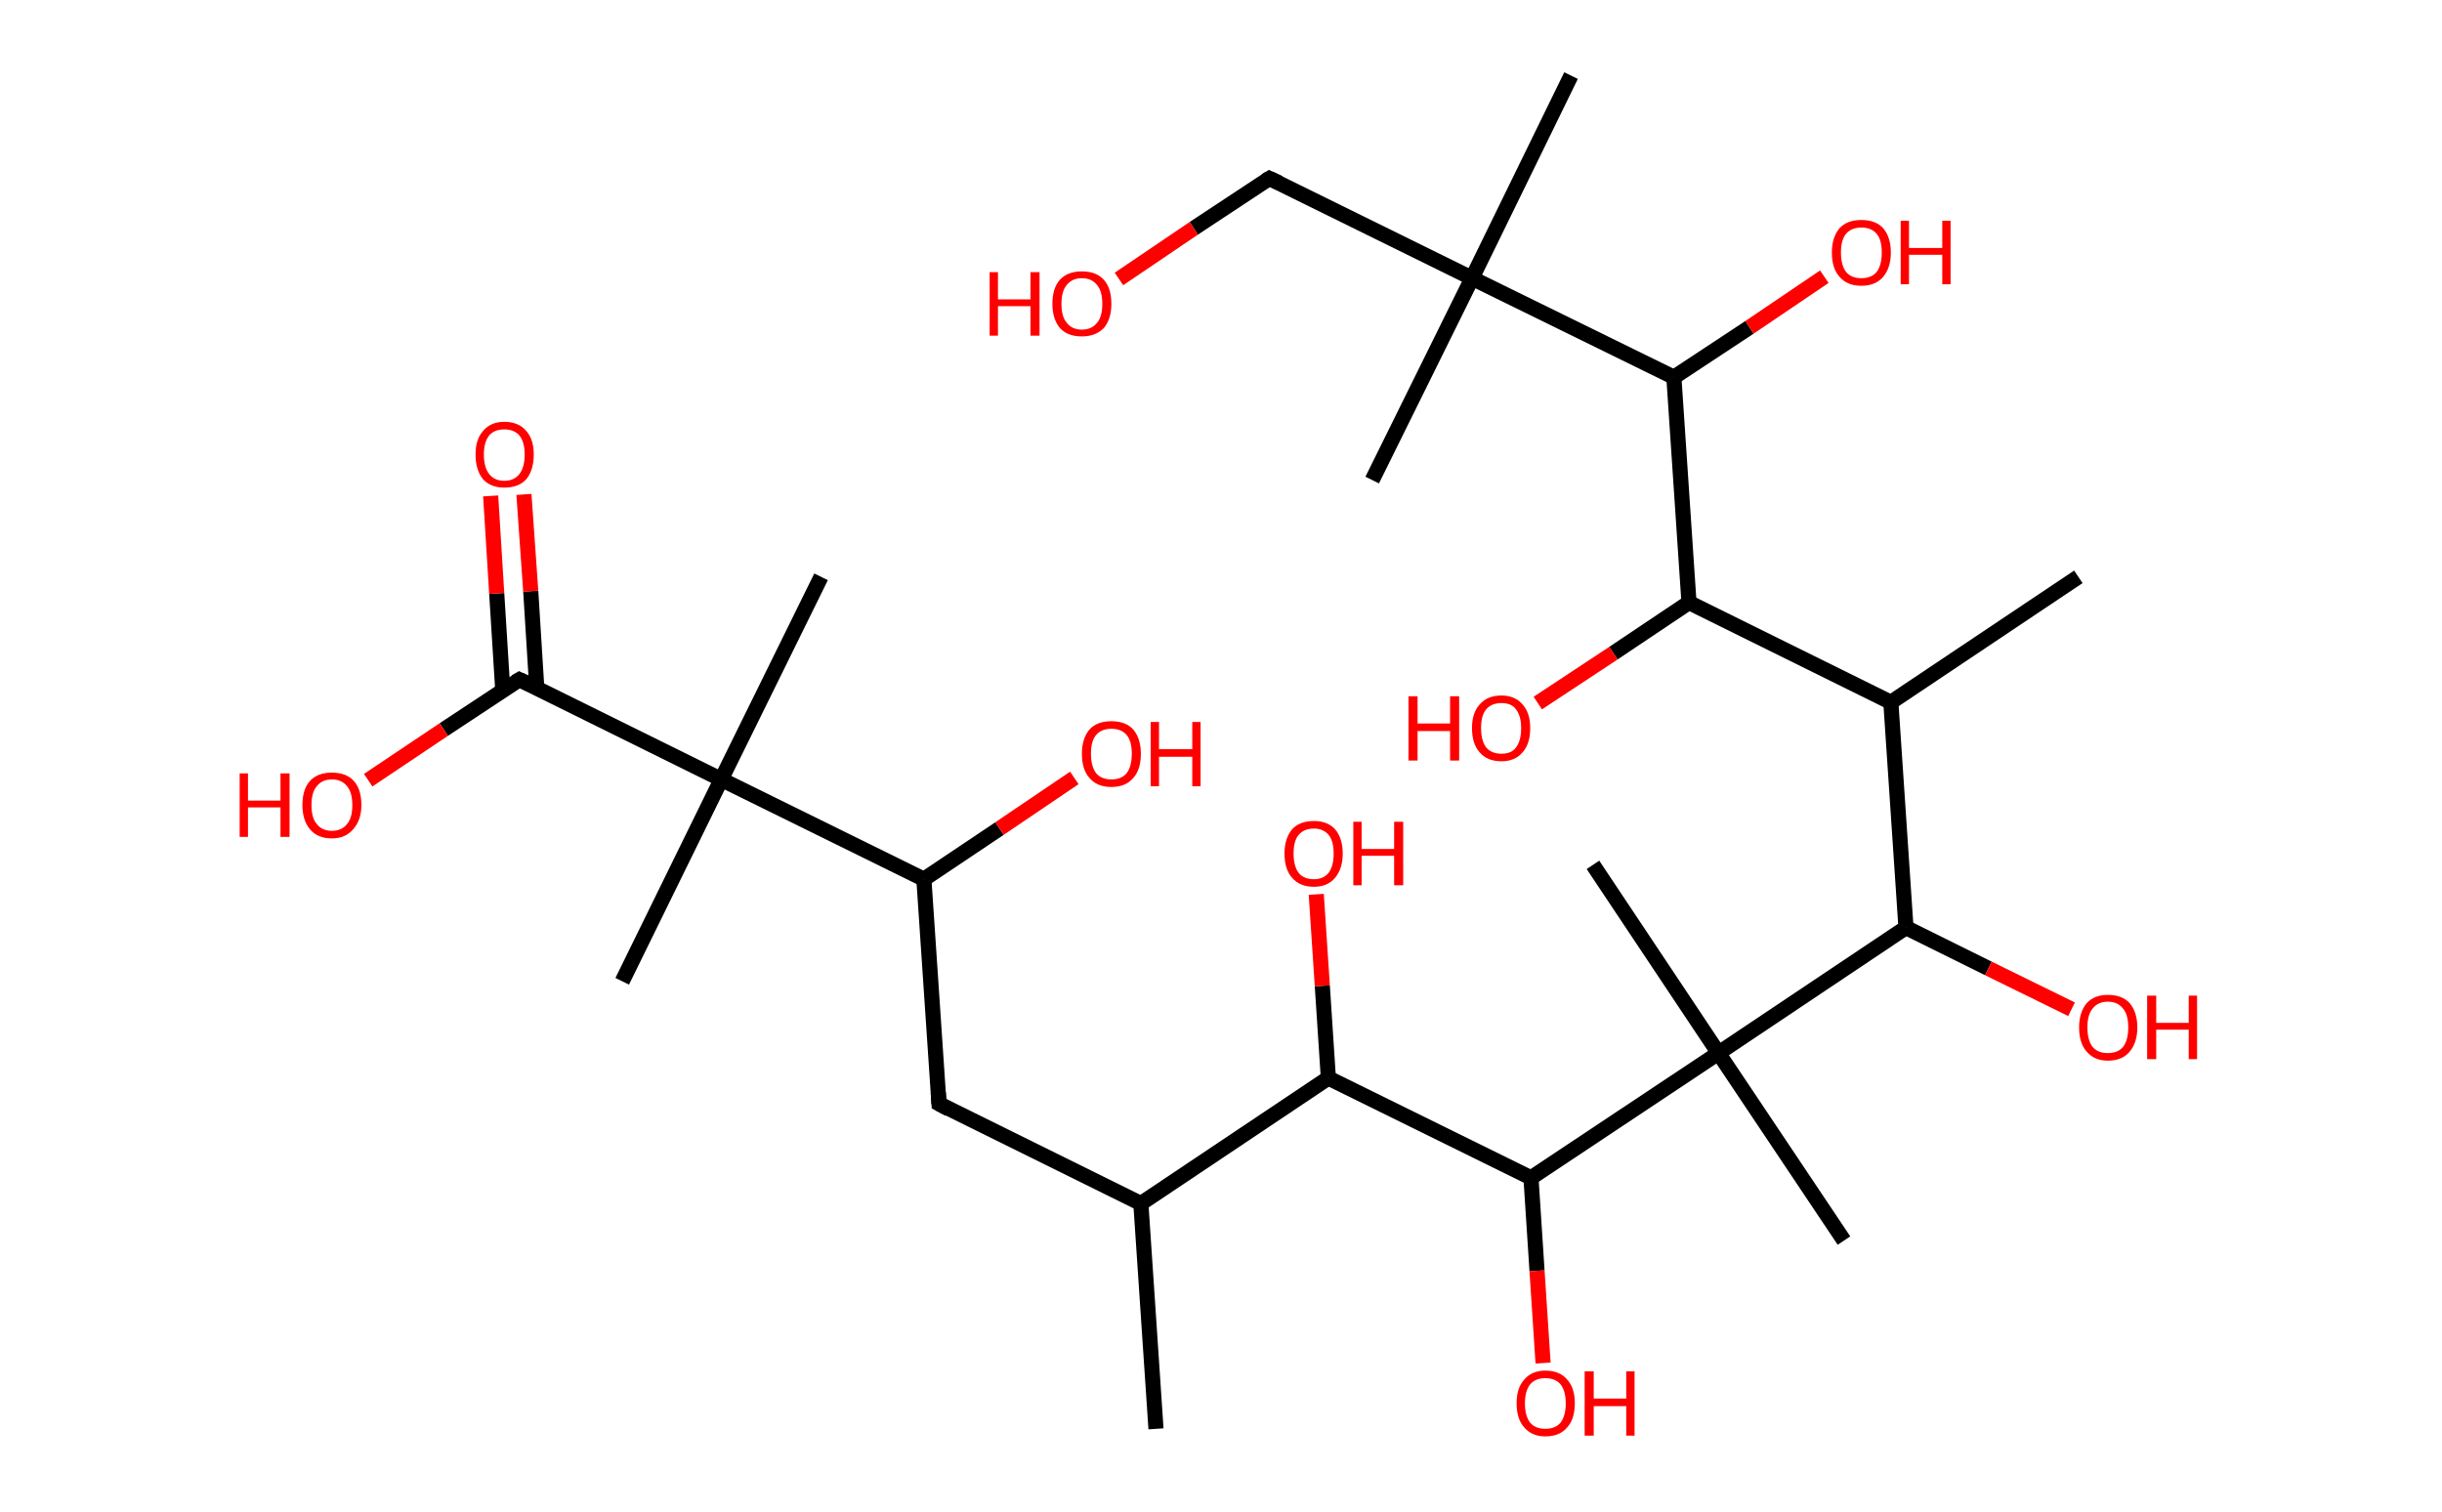 <?xml version='1.0' encoding='ASCII' standalone='yes'?>
<svg xmlns="http://www.w3.org/2000/svg" xmlns:rdkit="http://www.rdkit.org/xml" xmlns:xlink="http://www.w3.org/1999/xlink" version="1.1" baseProfile="full" xml:space="preserve" width="323px" height="200px" viewBox="0 0 323 200">
<!-- END OF HEADER -->
<rect style="opacity:1.0;fill:#FFFFFF;stroke:none" width="323.0" height="200.0" x="0.0" y="0.0"> </rect>
<path class="bond-0 atom-0 atom-1" d="M 152.9,189.0 L 150.9,159.2" style="fill:none;fill-rule:evenodd;stroke:#000000;stroke-width:2.0px;stroke-linecap:butt;stroke-linejoin:miter;stroke-opacity:1"/>
<path class="bond-1 atom-1 atom-2" d="M 150.9,159.2 L 124.2,146.0" style="fill:none;fill-rule:evenodd;stroke:#000000;stroke-width:2.0px;stroke-linecap:butt;stroke-linejoin:miter;stroke-opacity:1"/>
<path class="bond-2 atom-2 atom-3" d="M 124.2,146.0 L 122.2,116.3" style="fill:none;fill-rule:evenodd;stroke:#000000;stroke-width:2.0px;stroke-linecap:butt;stroke-linejoin:miter;stroke-opacity:1"/>
<path class="bond-3 atom-3 atom-4" d="M 122.2,116.3 L 132.2,109.6" style="fill:none;fill-rule:evenodd;stroke:#000000;stroke-width:2.0px;stroke-linecap:butt;stroke-linejoin:miter;stroke-opacity:1"/>
<path class="bond-3 atom-3 atom-4" d="M 132.2,109.6 L 142.1,102.9" style="fill:none;fill-rule:evenodd;stroke:#FF0000;stroke-width:2.0px;stroke-linecap:butt;stroke-linejoin:miter;stroke-opacity:1"/>
<path class="bond-4 atom-3 atom-5" d="M 122.2,116.3 L 95.4,103.1" style="fill:none;fill-rule:evenodd;stroke:#000000;stroke-width:2.0px;stroke-linecap:butt;stroke-linejoin:miter;stroke-opacity:1"/>
<path class="bond-5 atom-5 atom-6" d="M 95.4,103.1 L 82.3,129.8" style="fill:none;fill-rule:evenodd;stroke:#000000;stroke-width:2.0px;stroke-linecap:butt;stroke-linejoin:miter;stroke-opacity:1"/>
<path class="bond-6 atom-5 atom-7" d="M 95.4,103.1 L 108.6,76.3" style="fill:none;fill-rule:evenodd;stroke:#000000;stroke-width:2.0px;stroke-linecap:butt;stroke-linejoin:miter;stroke-opacity:1"/>
<path class="bond-7 atom-5 atom-8" d="M 95.4,103.1 L 68.7,89.9" style="fill:none;fill-rule:evenodd;stroke:#000000;stroke-width:2.0px;stroke-linecap:butt;stroke-linejoin:miter;stroke-opacity:1"/>
<path class="bond-8 atom-8 atom-9" d="M 71.0,91.0 L 70.2,78.2" style="fill:none;fill-rule:evenodd;stroke:#000000;stroke-width:2.0px;stroke-linecap:butt;stroke-linejoin:miter;stroke-opacity:1"/>
<path class="bond-8 atom-8 atom-9" d="M 70.2,78.2 L 69.3,65.4" style="fill:none;fill-rule:evenodd;stroke:#FF0000;stroke-width:2.0px;stroke-linecap:butt;stroke-linejoin:miter;stroke-opacity:1"/>
<path class="bond-8 atom-8 atom-9" d="M 66.5,91.3 L 65.7,78.5" style="fill:none;fill-rule:evenodd;stroke:#000000;stroke-width:2.0px;stroke-linecap:butt;stroke-linejoin:miter;stroke-opacity:1"/>
<path class="bond-8 atom-8 atom-9" d="M 65.7,78.5 L 64.9,65.6" style="fill:none;fill-rule:evenodd;stroke:#FF0000;stroke-width:2.0px;stroke-linecap:butt;stroke-linejoin:miter;stroke-opacity:1"/>
<path class="bond-9 atom-8 atom-10" d="M 68.7,89.9 L 58.7,96.5" style="fill:none;fill-rule:evenodd;stroke:#000000;stroke-width:2.0px;stroke-linecap:butt;stroke-linejoin:miter;stroke-opacity:1"/>
<path class="bond-9 atom-8 atom-10" d="M 58.7,96.5 L 48.7,103.2" style="fill:none;fill-rule:evenodd;stroke:#FF0000;stroke-width:2.0px;stroke-linecap:butt;stroke-linejoin:miter;stroke-opacity:1"/>
<path class="bond-10 atom-1 atom-11" d="M 150.9,159.2 L 175.7,142.6" style="fill:none;fill-rule:evenodd;stroke:#000000;stroke-width:2.0px;stroke-linecap:butt;stroke-linejoin:miter;stroke-opacity:1"/>
<path class="bond-11 atom-11 atom-12" d="M 175.7,142.6 L 174.9,130.4" style="fill:none;fill-rule:evenodd;stroke:#000000;stroke-width:2.0px;stroke-linecap:butt;stroke-linejoin:miter;stroke-opacity:1"/>
<path class="bond-11 atom-11 atom-12" d="M 174.9,130.4 L 174.1,118.3" style="fill:none;fill-rule:evenodd;stroke:#FF0000;stroke-width:2.0px;stroke-linecap:butt;stroke-linejoin:miter;stroke-opacity:1"/>
<path class="bond-12 atom-11 atom-13" d="M 175.7,142.6 L 202.5,155.8" style="fill:none;fill-rule:evenodd;stroke:#000000;stroke-width:2.0px;stroke-linecap:butt;stroke-linejoin:miter;stroke-opacity:1"/>
<path class="bond-13 atom-13 atom-14" d="M 202.5,155.8 L 203.3,168.1" style="fill:none;fill-rule:evenodd;stroke:#000000;stroke-width:2.0px;stroke-linecap:butt;stroke-linejoin:miter;stroke-opacity:1"/>
<path class="bond-13 atom-13 atom-14" d="M 203.3,168.1 L 204.1,180.3" style="fill:none;fill-rule:evenodd;stroke:#FF0000;stroke-width:2.0px;stroke-linecap:butt;stroke-linejoin:miter;stroke-opacity:1"/>
<path class="bond-14 atom-13 atom-15" d="M 202.5,155.8 L 227.3,139.3" style="fill:none;fill-rule:evenodd;stroke:#000000;stroke-width:2.0px;stroke-linecap:butt;stroke-linejoin:miter;stroke-opacity:1"/>
<path class="bond-15 atom-15 atom-16" d="M 227.3,139.3 L 243.9,164.1" style="fill:none;fill-rule:evenodd;stroke:#000000;stroke-width:2.0px;stroke-linecap:butt;stroke-linejoin:miter;stroke-opacity:1"/>
<path class="bond-16 atom-15 atom-17" d="M 227.3,139.3 L 210.7,114.4" style="fill:none;fill-rule:evenodd;stroke:#000000;stroke-width:2.0px;stroke-linecap:butt;stroke-linejoin:miter;stroke-opacity:1"/>
<path class="bond-17 atom-15 atom-18" d="M 227.3,139.3 L 252.1,122.7" style="fill:none;fill-rule:evenodd;stroke:#000000;stroke-width:2.0px;stroke-linecap:butt;stroke-linejoin:miter;stroke-opacity:1"/>
<path class="bond-18 atom-18 atom-19" d="M 252.1,122.7 L 263.0,128.1" style="fill:none;fill-rule:evenodd;stroke:#000000;stroke-width:2.0px;stroke-linecap:butt;stroke-linejoin:miter;stroke-opacity:1"/>
<path class="bond-18 atom-18 atom-19" d="M 263.0,128.1 L 274.0,133.5" style="fill:none;fill-rule:evenodd;stroke:#FF0000;stroke-width:2.0px;stroke-linecap:butt;stroke-linejoin:miter;stroke-opacity:1"/>
<path class="bond-19 atom-18 atom-20" d="M 252.1,122.7 L 250.1,92.9" style="fill:none;fill-rule:evenodd;stroke:#000000;stroke-width:2.0px;stroke-linecap:butt;stroke-linejoin:miter;stroke-opacity:1"/>
<path class="bond-20 atom-20 atom-21" d="M 250.1,92.9 L 274.9,76.3" style="fill:none;fill-rule:evenodd;stroke:#000000;stroke-width:2.0px;stroke-linecap:butt;stroke-linejoin:miter;stroke-opacity:1"/>
<path class="bond-21 atom-20 atom-22" d="M 250.1,92.9 L 223.4,79.7" style="fill:none;fill-rule:evenodd;stroke:#000000;stroke-width:2.0px;stroke-linecap:butt;stroke-linejoin:miter;stroke-opacity:1"/>
<path class="bond-22 atom-22 atom-23" d="M 223.4,79.7 L 213.4,86.4" style="fill:none;fill-rule:evenodd;stroke:#000000;stroke-width:2.0px;stroke-linecap:butt;stroke-linejoin:miter;stroke-opacity:1"/>
<path class="bond-22 atom-22 atom-23" d="M 213.4,86.4 L 203.4,93.0" style="fill:none;fill-rule:evenodd;stroke:#FF0000;stroke-width:2.0px;stroke-linecap:butt;stroke-linejoin:miter;stroke-opacity:1"/>
<path class="bond-23 atom-22 atom-24" d="M 223.4,79.7 L 221.4,49.9" style="fill:none;fill-rule:evenodd;stroke:#000000;stroke-width:2.0px;stroke-linecap:butt;stroke-linejoin:miter;stroke-opacity:1"/>
<path class="bond-24 atom-24 atom-25" d="M 221.4,49.9 L 231.4,43.3" style="fill:none;fill-rule:evenodd;stroke:#000000;stroke-width:2.0px;stroke-linecap:butt;stroke-linejoin:miter;stroke-opacity:1"/>
<path class="bond-24 atom-24 atom-25" d="M 231.4,43.3 L 241.3,36.6" style="fill:none;fill-rule:evenodd;stroke:#FF0000;stroke-width:2.0px;stroke-linecap:butt;stroke-linejoin:miter;stroke-opacity:1"/>
<path class="bond-25 atom-24 atom-26" d="M 221.4,49.9 L 194.7,36.8" style="fill:none;fill-rule:evenodd;stroke:#000000;stroke-width:2.0px;stroke-linecap:butt;stroke-linejoin:miter;stroke-opacity:1"/>
<path class="bond-26 atom-26 atom-27" d="M 194.7,36.8 L 207.8,10.0" style="fill:none;fill-rule:evenodd;stroke:#000000;stroke-width:2.0px;stroke-linecap:butt;stroke-linejoin:miter;stroke-opacity:1"/>
<path class="bond-27 atom-26 atom-28" d="M 194.7,36.8 L 181.5,63.5" style="fill:none;fill-rule:evenodd;stroke:#000000;stroke-width:2.0px;stroke-linecap:butt;stroke-linejoin:miter;stroke-opacity:1"/>
<path class="bond-28 atom-26 atom-29" d="M 194.7,36.8 L 167.9,23.6" style="fill:none;fill-rule:evenodd;stroke:#000000;stroke-width:2.0px;stroke-linecap:butt;stroke-linejoin:miter;stroke-opacity:1"/>
<path class="bond-29 atom-29 atom-30" d="M 167.9,23.6 L 157.9,30.2" style="fill:none;fill-rule:evenodd;stroke:#000000;stroke-width:2.0px;stroke-linecap:butt;stroke-linejoin:miter;stroke-opacity:1"/>
<path class="bond-29 atom-29 atom-30" d="M 157.9,30.2 L 148.0,36.9" style="fill:none;fill-rule:evenodd;stroke:#FF0000;stroke-width:2.0px;stroke-linecap:butt;stroke-linejoin:miter;stroke-opacity:1"/>
<path d="M 125.5,146.7 L 124.2,146.0 L 124.1,144.5" style="fill:none;stroke:#000000;stroke-width:2.0px;stroke-linecap:butt;stroke-linejoin:miter;stroke-opacity:1;"/>
<path d="M 70.0,90.5 L 68.7,89.9 L 68.2,90.2" style="fill:none;stroke:#000000;stroke-width:2.0px;stroke-linecap:butt;stroke-linejoin:miter;stroke-opacity:1;"/>
<path d="M 169.2,24.2 L 167.9,23.6 L 167.4,23.9" style="fill:none;stroke:#000000;stroke-width:2.0px;stroke-linecap:butt;stroke-linejoin:miter;stroke-opacity:1;"/>
<path class="atom-4" d="M 143.1 99.7 Q 143.1 97.7, 144.1 96.5 Q 145.1 95.4, 147.0 95.4 Q 148.9 95.4, 149.9 96.5 Q 150.9 97.7, 150.9 99.7 Q 150.9 101.8, 149.9 102.9 Q 148.9 104.1, 147.0 104.1 Q 145.1 104.1, 144.1 102.9 Q 143.1 101.8, 143.1 99.7 M 147.0 103.1 Q 148.3 103.1, 149.0 102.3 Q 149.7 101.4, 149.7 99.7 Q 149.7 98.0, 149.0 97.2 Q 148.3 96.4, 147.0 96.4 Q 145.7 96.4, 145.0 97.2 Q 144.3 98.0, 144.3 99.7 Q 144.3 101.4, 145.0 102.3 Q 145.7 103.1, 147.0 103.1 " fill="#FF0000"/>
<path class="atom-4" d="M 152.2 95.5 L 153.3 95.5 L 153.3 99.1 L 157.7 99.1 L 157.7 95.5 L 158.8 95.5 L 158.8 104.0 L 157.7 104.0 L 157.7 100.1 L 153.3 100.1 L 153.3 104.0 L 152.2 104.0 L 152.2 95.5 " fill="#FF0000"/>
<path class="atom-9" d="M 62.9 60.1 Q 62.9 58.1, 63.9 57.0 Q 64.9 55.8, 66.7 55.8 Q 68.6 55.8, 69.6 57.0 Q 70.6 58.1, 70.6 60.1 Q 70.6 62.2, 69.6 63.4 Q 68.6 64.5, 66.7 64.5 Q 64.9 64.5, 63.9 63.4 Q 62.9 62.2, 62.9 60.1 M 66.7 63.6 Q 68.0 63.6, 68.7 62.7 Q 69.4 61.8, 69.4 60.1 Q 69.4 58.5, 68.7 57.6 Q 68.0 56.8, 66.7 56.8 Q 65.4 56.8, 64.7 57.6 Q 64.0 58.5, 64.0 60.1 Q 64.0 61.8, 64.7 62.7 Q 65.4 63.6, 66.7 63.6 " fill="#FF0000"/>
<path class="atom-10" d="M 31.7 102.3 L 32.8 102.3 L 32.8 105.9 L 37.1 105.9 L 37.1 102.3 L 38.3 102.3 L 38.3 110.7 L 37.1 110.7 L 37.1 106.8 L 32.8 106.8 L 32.8 110.7 L 31.7 110.7 L 31.7 102.3 " fill="#FF0000"/>
<path class="atom-10" d="M 40.0 106.5 Q 40.0 104.4, 41.0 103.3 Q 42.0 102.2, 43.9 102.2 Q 45.8 102.2, 46.8 103.3 Q 47.8 104.4, 47.8 106.5 Q 47.8 108.5, 46.7 109.7 Q 45.7 110.9, 43.9 110.9 Q 42.0 110.9, 41.0 109.7 Q 40.0 108.5, 40.0 106.5 M 43.9 109.9 Q 45.2 109.9, 45.9 109.0 Q 46.6 108.2, 46.6 106.5 Q 46.6 104.8, 45.9 104.0 Q 45.2 103.1, 43.9 103.1 Q 42.6 103.1, 41.9 104.0 Q 41.2 104.8, 41.2 106.5 Q 41.2 108.2, 41.9 109.0 Q 42.6 109.9, 43.9 109.9 " fill="#FF0000"/>
<path class="atom-12" d="M 169.9 112.9 Q 169.9 110.9, 170.9 109.7 Q 171.9 108.6, 173.8 108.6 Q 175.6 108.6, 176.6 109.7 Q 177.6 110.9, 177.6 112.9 Q 177.6 114.9, 176.6 116.1 Q 175.6 117.3, 173.8 117.3 Q 171.9 117.3, 170.9 116.1 Q 169.9 115.0, 169.9 112.9 M 173.8 116.3 Q 175.0 116.3, 175.7 115.5 Q 176.4 114.6, 176.4 112.9 Q 176.4 111.2, 175.7 110.4 Q 175.0 109.6, 173.8 109.6 Q 172.5 109.6, 171.8 110.4 Q 171.1 111.2, 171.1 112.9 Q 171.1 114.6, 171.8 115.5 Q 172.5 116.3, 173.8 116.3 " fill="#FF0000"/>
<path class="atom-12" d="M 179.0 108.7 L 180.1 108.7 L 180.1 112.3 L 184.4 112.3 L 184.4 108.7 L 185.6 108.7 L 185.6 117.1 L 184.4 117.1 L 184.4 113.2 L 180.1 113.2 L 180.1 117.1 L 179.0 117.1 L 179.0 108.7 " fill="#FF0000"/>
<path class="atom-14" d="M 200.6 185.6 Q 200.6 183.6, 201.6 182.5 Q 202.6 181.3, 204.4 181.3 Q 206.3 181.3, 207.3 182.5 Q 208.3 183.6, 208.3 185.6 Q 208.3 187.7, 207.3 188.8 Q 206.3 190.0, 204.4 190.0 Q 202.6 190.0, 201.6 188.8 Q 200.6 187.7, 200.6 185.6 M 204.4 189.0 Q 205.7 189.0, 206.4 188.2 Q 207.1 187.3, 207.1 185.6 Q 207.1 184.0, 206.4 183.1 Q 205.7 182.3, 204.4 182.3 Q 203.1 182.3, 202.4 183.1 Q 201.7 184.0, 201.7 185.6 Q 201.7 187.3, 202.4 188.2 Q 203.1 189.0, 204.4 189.0 " fill="#FF0000"/>
<path class="atom-14" d="M 209.6 181.4 L 210.8 181.4 L 210.8 185.0 L 215.1 185.0 L 215.1 181.4 L 216.2 181.4 L 216.2 189.9 L 215.1 189.9 L 215.1 186.0 L 210.8 186.0 L 210.8 189.9 L 209.6 189.9 L 209.6 181.4 " fill="#FF0000"/>
<path class="atom-19" d="M 275.0 135.9 Q 275.0 133.9, 276.0 132.7 Q 277.0 131.6, 278.8 131.6 Q 280.7 131.6, 281.7 132.7 Q 282.7 133.9, 282.7 135.9 Q 282.7 137.9, 281.7 139.1 Q 280.7 140.3, 278.8 140.3 Q 277.0 140.3, 276.0 139.1 Q 275.0 138.0, 275.0 135.9 M 278.8 139.3 Q 280.1 139.3, 280.8 138.5 Q 281.5 137.6, 281.5 135.9 Q 281.5 134.2, 280.8 133.4 Q 280.1 132.5, 278.8 132.5 Q 277.5 132.5, 276.8 133.4 Q 276.1 134.2, 276.1 135.9 Q 276.1 137.6, 276.8 138.5 Q 277.5 139.3, 278.8 139.3 " fill="#FF0000"/>
<path class="atom-19" d="M 284.0 131.7 L 285.2 131.7 L 285.2 135.3 L 289.5 135.3 L 289.5 131.7 L 290.6 131.7 L 290.6 140.1 L 289.5 140.1 L 289.5 136.2 L 285.2 136.2 L 285.2 140.1 L 284.0 140.1 L 284.0 131.7 " fill="#FF0000"/>
<path class="atom-23" d="M 186.3 92.1 L 187.5 92.1 L 187.5 95.7 L 191.8 95.7 L 191.8 92.1 L 193.0 92.1 L 193.0 100.6 L 191.8 100.6 L 191.8 96.7 L 187.5 96.7 L 187.5 100.6 L 186.3 100.6 L 186.3 92.1 " fill="#FF0000"/>
<path class="atom-23" d="M 194.7 96.3 Q 194.7 94.3, 195.7 93.2 Q 196.7 92.0, 198.6 92.0 Q 200.4 92.0, 201.4 93.2 Q 202.4 94.3, 202.4 96.3 Q 202.4 98.4, 201.4 99.5 Q 200.4 100.7, 198.6 100.7 Q 196.7 100.7, 195.7 99.5 Q 194.7 98.4, 194.7 96.3 M 198.6 99.7 Q 199.9 99.7, 200.5 98.9 Q 201.2 98.0, 201.2 96.3 Q 201.2 94.7, 200.5 93.8 Q 199.9 93.0, 198.6 93.0 Q 197.3 93.0, 196.6 93.8 Q 195.9 94.6, 195.9 96.3 Q 195.9 98.0, 196.6 98.9 Q 197.3 99.7, 198.6 99.7 " fill="#FF0000"/>
<path class="atom-25" d="M 242.3 33.4 Q 242.3 31.4, 243.3 30.2 Q 244.3 29.1, 246.2 29.1 Q 248.1 29.1, 249.1 30.2 Q 250.1 31.4, 250.1 33.4 Q 250.1 35.4, 249.1 36.6 Q 248.1 37.8, 246.2 37.8 Q 244.3 37.8, 243.3 36.6 Q 242.3 35.5, 242.3 33.4 M 246.2 36.8 Q 247.5 36.8, 248.2 36.0 Q 248.9 35.1, 248.9 33.4 Q 248.9 31.7, 248.2 30.9 Q 247.5 30.1, 246.2 30.1 Q 244.9 30.1, 244.2 30.9 Q 243.5 31.7, 243.5 33.4 Q 243.5 35.1, 244.2 36.0 Q 244.9 36.8, 246.2 36.8 " fill="#FF0000"/>
<path class="atom-25" d="M 251.4 29.2 L 252.5 29.2 L 252.5 32.8 L 256.9 32.8 L 256.9 29.2 L 258.0 29.2 L 258.0 37.6 L 256.9 37.6 L 256.9 33.7 L 252.5 33.7 L 252.5 37.6 L 251.4 37.6 L 251.4 29.2 " fill="#FF0000"/>
<path class="atom-30" d="M 130.9 36.0 L 132.0 36.0 L 132.0 39.6 L 136.3 39.6 L 136.3 36.0 L 137.5 36.0 L 137.5 44.4 L 136.3 44.4 L 136.3 40.5 L 132.0 40.5 L 132.0 44.4 L 130.9 44.4 L 130.9 36.0 " fill="#FF0000"/>
<path class="atom-30" d="M 139.2 40.2 Q 139.2 38.1, 140.2 37.0 Q 141.2 35.9, 143.1 35.9 Q 145.0 35.9, 146.0 37.0 Q 147.0 38.1, 147.0 40.2 Q 147.0 42.2, 146.0 43.4 Q 144.9 44.5, 143.1 44.5 Q 141.2 44.5, 140.2 43.4 Q 139.2 42.2, 139.2 40.2 M 143.1 43.6 Q 144.4 43.6, 145.1 42.7 Q 145.8 41.9, 145.8 40.2 Q 145.8 38.5, 145.1 37.7 Q 144.4 36.8, 143.1 36.8 Q 141.8 36.8, 141.1 37.7 Q 140.4 38.5, 140.4 40.2 Q 140.4 41.9, 141.1 42.7 Q 141.8 43.6, 143.1 43.6 " fill="#FF0000"/>
</svg>
